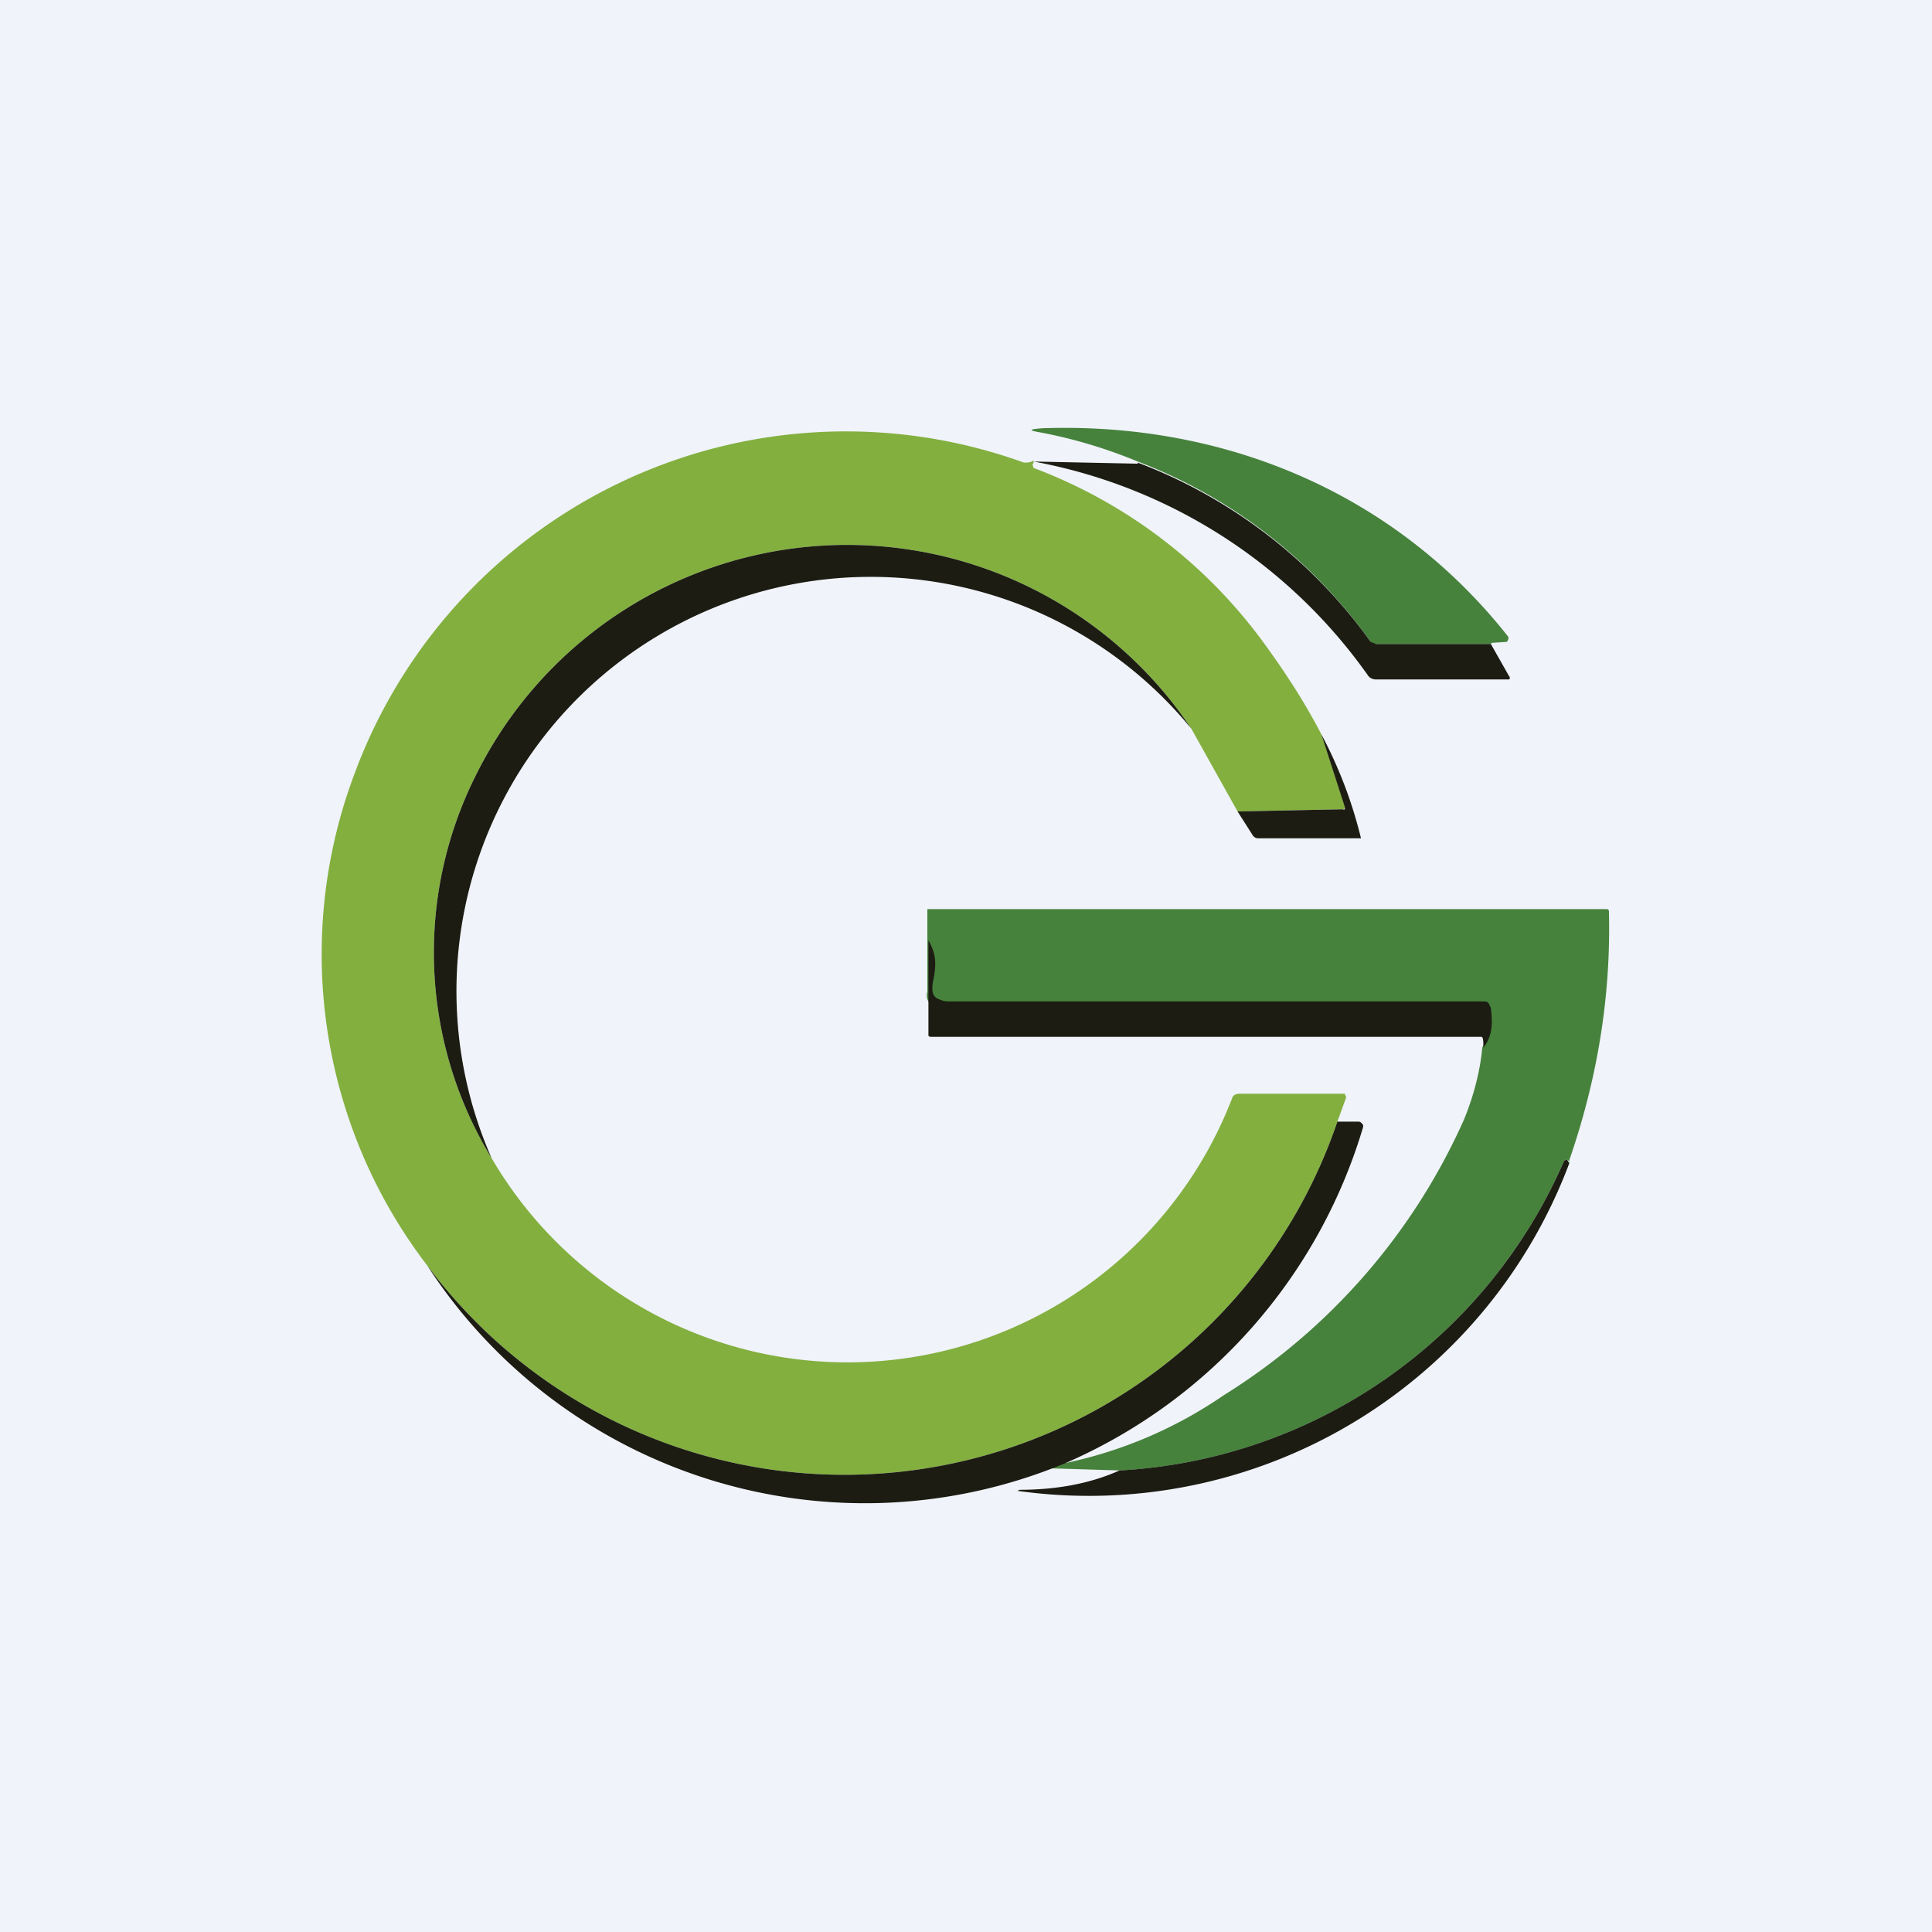 <!-- by TradingView --><svg width="18" height="18" viewBox="0 0 18 18" xmlns="http://www.w3.org/2000/svg"><path fill="#F0F3FA" d="M0 0h18v18H0z"/><path d="M13.9 6h-1.08c-.02 0-.04 0-.05-.02A4.72 4.72 0 0 0 10.6 4.3a4.61 4.61 0 0 0-.9-.27c-.12-.02-.12-.03.01-.04 1.72-.06 3.3.62 4.34 1.94.01.02 0 .03-.01.05l-.15.01Z" fill="#46823C"/><path d="M9.63 4.29v.02l-.01.02.01.03a4.7 4.7 0 0 1 2.13 1.61c.22.3.4.58.55.87l.22.67a.02.02 0 0 1 0 .02l-.01.01h-.01l-.98.02-.43-.77a3.86 3.86 0 0 0-6.67.44 3.68 3.68 0 0 0 .15 3.56 3.84 3.84 0 0 0 6.9-.56c.01-.03.04-.04.07-.04h.98v.01l.01.01v.02l-.08.22a4.85 4.85 0 0 1-8.48 1.34 4.77 4.77 0 0 1-.67-4.6 4.88 4.88 0 0 1 6.23-2.88c.03 0 .06 0 .09-.02Z" fill="#83AF3F"/><path d="M10.6 4.31a4.72 4.72 0 0 1 2.17 1.67l.05.02h1.07l.17.3a.02.02 0 0 1 0 .03h-1.24a.09.09 0 0 1-.07-.03 4.9 4.9 0 0 0-3.12-2l.97.02Zm.5 2.48a3.86 3.86 0 0 0-6.52 4 3.68 3.68 0 0 1-.15-3.56 3.86 3.86 0 0 1 6.67-.44Zm1.21.05a4.13 4.13 0 0 1 .37.97h-.96a.06.06 0 0 1-.05-.03l-.14-.22.98-.02a.02.02 0 0 0 .02 0v-.02l-.22-.68Z" fill="#1C1C12"/><path d="M14.62 10.84v-.02c-.02-.02-.03-.02-.05 0a4.8 4.8 0 0 1-4.13 2.88l-.66-.02c.06-.06.1-.07.15-.05A4.08 4.08 0 0 0 11.4 13a5.81 5.81 0 0 0 2.24-2.57c.09-.22.15-.45.17-.67.06-.1.08-.2.07-.3a.06.06 0 0 0-.02-.04 865.58 865.58 0 0 0-5.14-.03c-.06-.03-.1-.08-.08-.15v-.77h6.33s.02 0 .02.02c.02.8-.11 1.58-.38 2.35Z" fill="#46823C"/><path d="M13.82 9.76c0-.06 0-.1-.02-.1H8.67a.03.03 0 0 1-.02-.01v-.89c.07.13.08.21.04.4-.01.08 0 .13.06.15a.2.2 0 0 0 .09.02h4.98c.02 0 .04 0 .05.02l.02.04c.01.1.03.25-.07.37Zm-1.36.69h.2a.04.04 0 0 1 .03.02l.01.01v.02a4.95 4.95 0 0 1-2.77 3.13 4.86 4.86 0 0 1-5.95-1.84 4.85 4.85 0 0 0 8.48-1.34Z" fill="#1C1C12"/><path d="M14.62 10.84a4.78 4.78 0 0 1-5.14 3.05l.02-.01c.32 0 .64-.05.93-.18a4.8 4.8 0 0 0 4.14-2.88c.02-.02.03-.02.04 0l.01.02Z" fill="#1C1C12"/></svg>